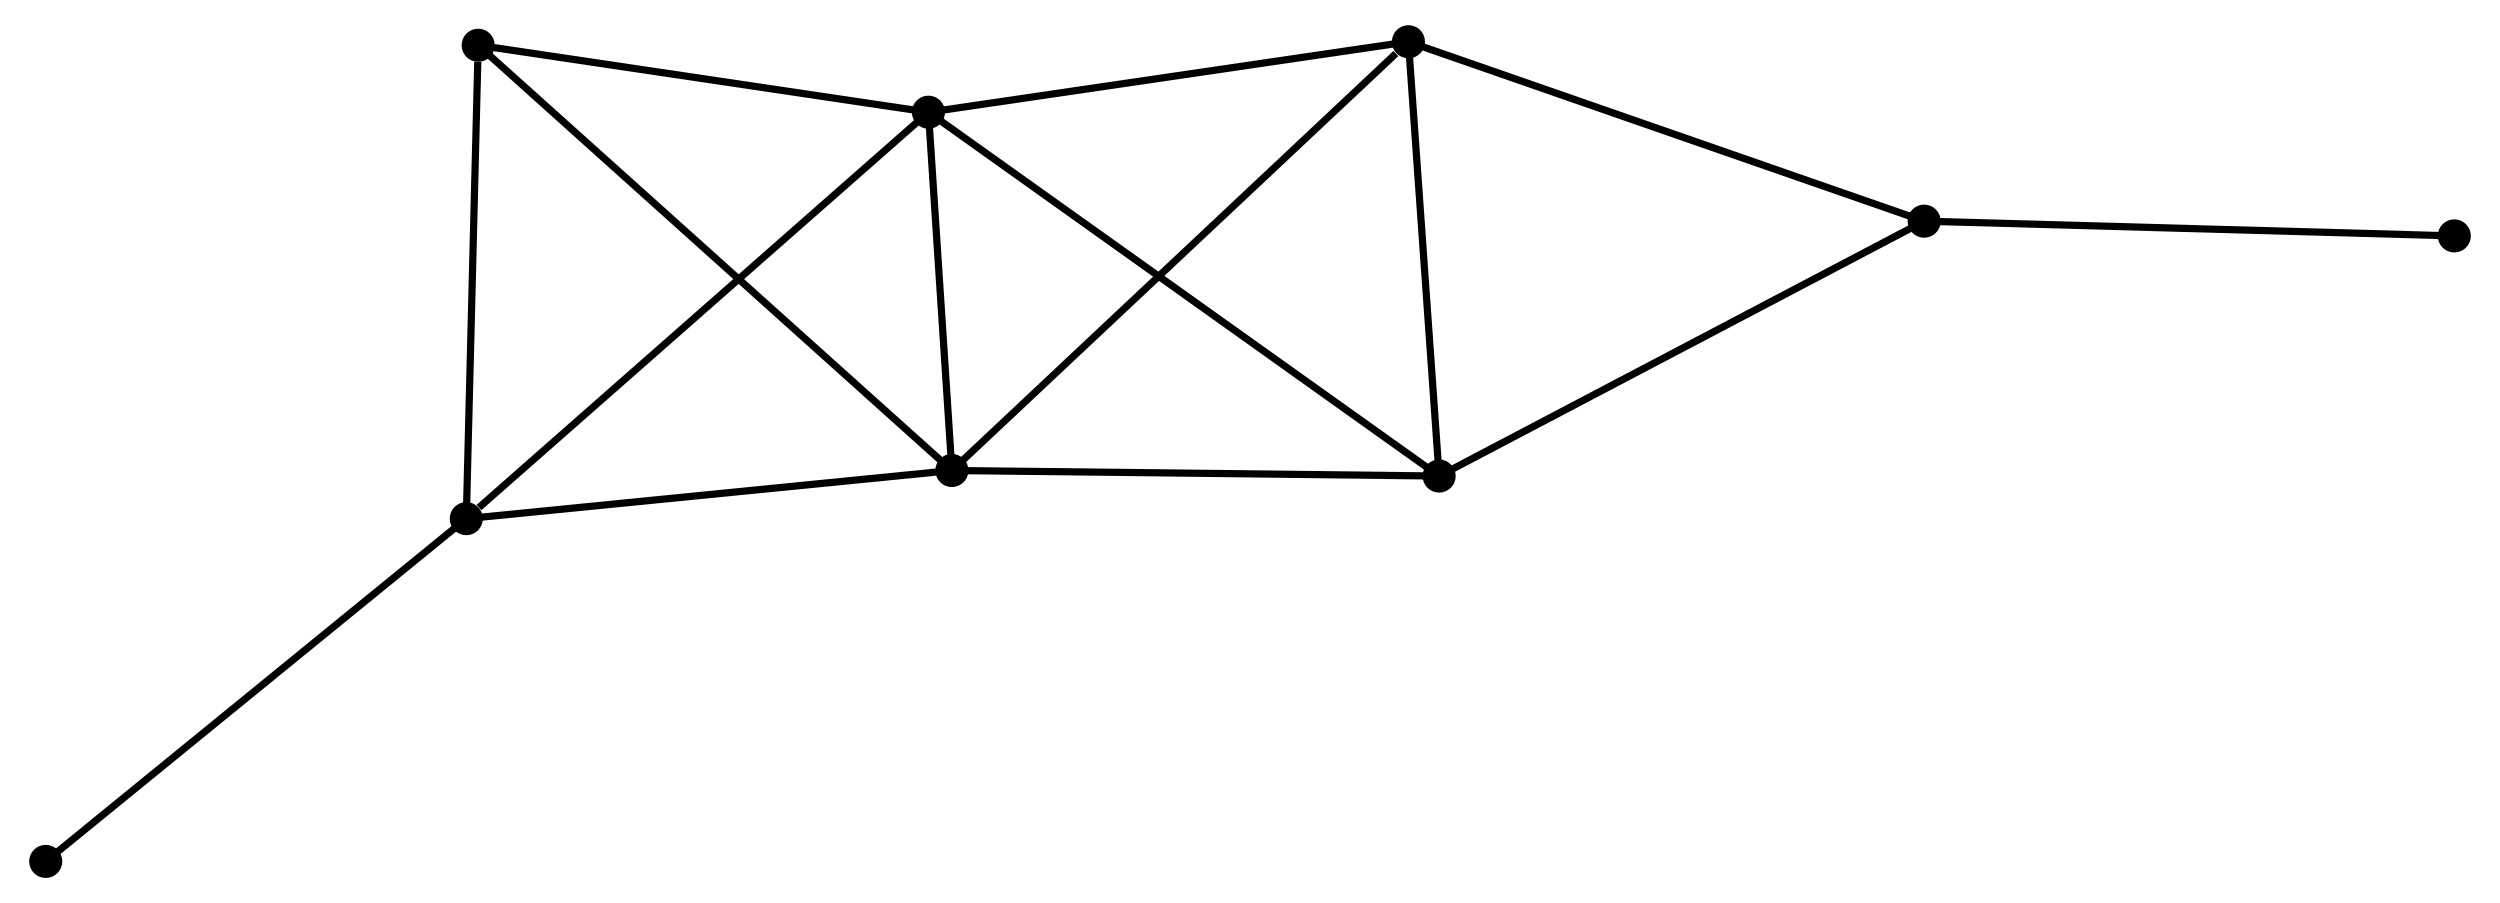 <?xml version="1.0" encoding="UTF-8" standalone="no"?>
<!DOCTYPE svg PUBLIC "-//W3C//DTD SVG 1.1//EN"
 "http://www.w3.org/Graphics/SVG/1.1/DTD/svg11.dtd">
<!-- Generated by graphviz version 2.36.0 (20140111.2315)
 -->
<!-- Title: %3 Pages: 1 -->
<svg width="346pt" height="125pt"
 viewBox="0.00 0.00 346.09 125.43" xmlns="http://www.w3.org/2000/svg" xmlns:xlink="http://www.w3.org/1999/xlink">
<g id="graph0" class="graph" transform="scale(1 1) rotate(0) translate(4 121.428)">
<title>%3</title>
<!-- 0 -->
<g id="node1" class="node"><title>0</title>
<ellipse fill="black" stroke="black" cx="124.389" cy="-105.847" rx="1.8" ry="1.8"/>
</g>
<!-- 1 -->
<g id="node2" class="node"><title>1</title>
<ellipse fill="black" stroke="black" cx="127.643" cy="-56.087" rx="1.8" ry="1.8"/>
</g>
<!-- 0&#45;&#45;1 -->
<g id="edge1" class="edge"><title>0&#45;&#45;1</title>
<path fill="none" stroke="black" d="M124.529,-103.709C125.064,-95.524 126.98,-66.237 127.508,-58.162"/>
</g>
<!-- 2 -->
<g id="node3" class="node"><title>2</title>
<ellipse fill="black" stroke="black" cx="60.205" cy="-49.399" rx="1.8" ry="1.8"/>
</g>
<!-- 0&#45;&#45;2 -->
<g id="edge2" class="edge"><title>0&#45;&#45;2</title>
<path fill="none" stroke="black" d="M122.802,-104.451C114,-96.71 71.224,-59.09 61.972,-50.953"/>
</g>
<!-- 3 -->
<g id="node4" class="node"><title>3</title>
<ellipse fill="black" stroke="black" cx="191.047" cy="-115.628" rx="1.8" ry="1.8"/>
</g>
<!-- 0&#45;&#45;3 -->
<g id="edge3" class="edge"><title>0&#45;&#45;3</title>
<path fill="none" stroke="black" d="M126.312,-106.129C136.046,-107.557 179.79,-113.976 189.242,-115.363"/>
</g>
<!-- 4 -->
<g id="node5" class="node"><title>4</title>
<ellipse fill="black" stroke="black" cx="195.312" cy="-55.317" rx="1.8" ry="1.8"/>
</g>
<!-- 0&#45;&#45;4 -->
<g id="edge4" class="edge"><title>0&#45;&#45;4</title>
<path fill="none" stroke="black" d="M125.87,-104.791C135.1,-98.216 184.632,-62.926 193.838,-56.367"/>
</g>
<!-- 6 -->
<g id="node6" class="node"><title>6</title>
<ellipse fill="black" stroke="black" cx="61.858" cy="-115.142" rx="1.8" ry="1.8"/>
</g>
<!-- 0&#45;&#45;6 -->
<g id="edge5" class="edge"><title>0&#45;&#45;6</title>
<path fill="none" stroke="black" d="M122.585,-106.115C113.614,-107.448 73.848,-113.359 64.046,-114.816"/>
</g>
<!-- 1&#45;&#45;2 -->
<g id="edge6" class="edge"><title>1&#45;&#45;2</title>
<path fill="none" stroke="black" d="M125.698,-55.894C115.85,-54.917 71.594,-50.529 62.031,-49.58"/>
</g>
<!-- 1&#45;&#45;3 -->
<g id="edge7" class="edge"><title>1&#45;&#45;3</title>
<path fill="none" stroke="black" d="M129.211,-57.559C137.906,-65.725 180.162,-105.406 189.302,-113.989"/>
</g>
<!-- 1&#45;&#45;4 -->
<g id="edge8" class="edge"><title>1&#45;&#45;4</title>
<path fill="none" stroke="black" d="M129.596,-56.065C139.477,-55.953 183.884,-55.447 193.48,-55.338"/>
</g>
<!-- 1&#45;&#45;6 -->
<g id="edge9" class="edge"><title>1&#45;&#45;6</title>
<path fill="none" stroke="black" d="M126.017,-57.547C116.836,-65.788 71.602,-106.394 63.201,-113.935"/>
</g>
<!-- 2&#45;&#45;6 -->
<g id="edge10" class="edge"><title>2&#45;&#45;6</title>
<path fill="none" stroke="black" d="M60.253,-51.296C60.49,-60.728 61.541,-102.536 61.8,-112.84"/>
</g>
<!-- 8 -->
<g id="node7" class="node"><title>8</title>
<ellipse fill="black" stroke="black" cx="1.8" cy="-1.8" rx="1.8" ry="1.8"/>
</g>
<!-- 2&#45;&#45;8 -->
<g id="edge11" class="edge"><title>2&#45;&#45;8</title>
<path fill="none" stroke="black" d="M58.762,-48.223C50.751,-41.694 11.827,-9.972 3.408,-3.11"/>
</g>
<!-- 3&#45;&#45;4 -->
<g id="edge12" class="edge"><title>3&#45;&#45;4</title>
<path fill="none" stroke="black" d="M191.189,-113.621C191.836,-104.465 194.507,-66.693 195.165,-57.394"/>
</g>
<!-- 5 -->
<g id="node8" class="node"><title>5</title>
<ellipse fill="black" stroke="black" cx="262.667" cy="-90.713" rx="1.8" ry="1.8"/>
</g>
<!-- 3&#45;&#45;5 -->
<g id="edge13" class="edge"><title>3&#45;&#45;5</title>
<path fill="none" stroke="black" d="M192.817,-115.012C202.726,-111.565 251.212,-94.698 260.959,-91.308"/>
</g>
<!-- 4&#45;&#45;5 -->
<g id="edge14" class="edge"><title>4&#45;&#45;5</title>
<path fill="none" stroke="black" d="M196.976,-56.192C206.214,-61.047 251.104,-84.637 260.813,-89.739"/>
</g>
<!-- 7 -->
<g id="node9" class="node"><title>7</title>
<ellipse fill="black" stroke="black" cx="336.293" cy="-88.666" rx="1.8" ry="1.8"/>
</g>
<!-- 5&#45;&#45;7 -->
<g id="edge15" class="edge"><title>5&#45;&#45;7</title>
<path fill="none" stroke="black" d="M264.487,-90.663C274.585,-90.382 323.653,-89.017 334.266,-88.722"/>
</g>
</g>
</svg>
